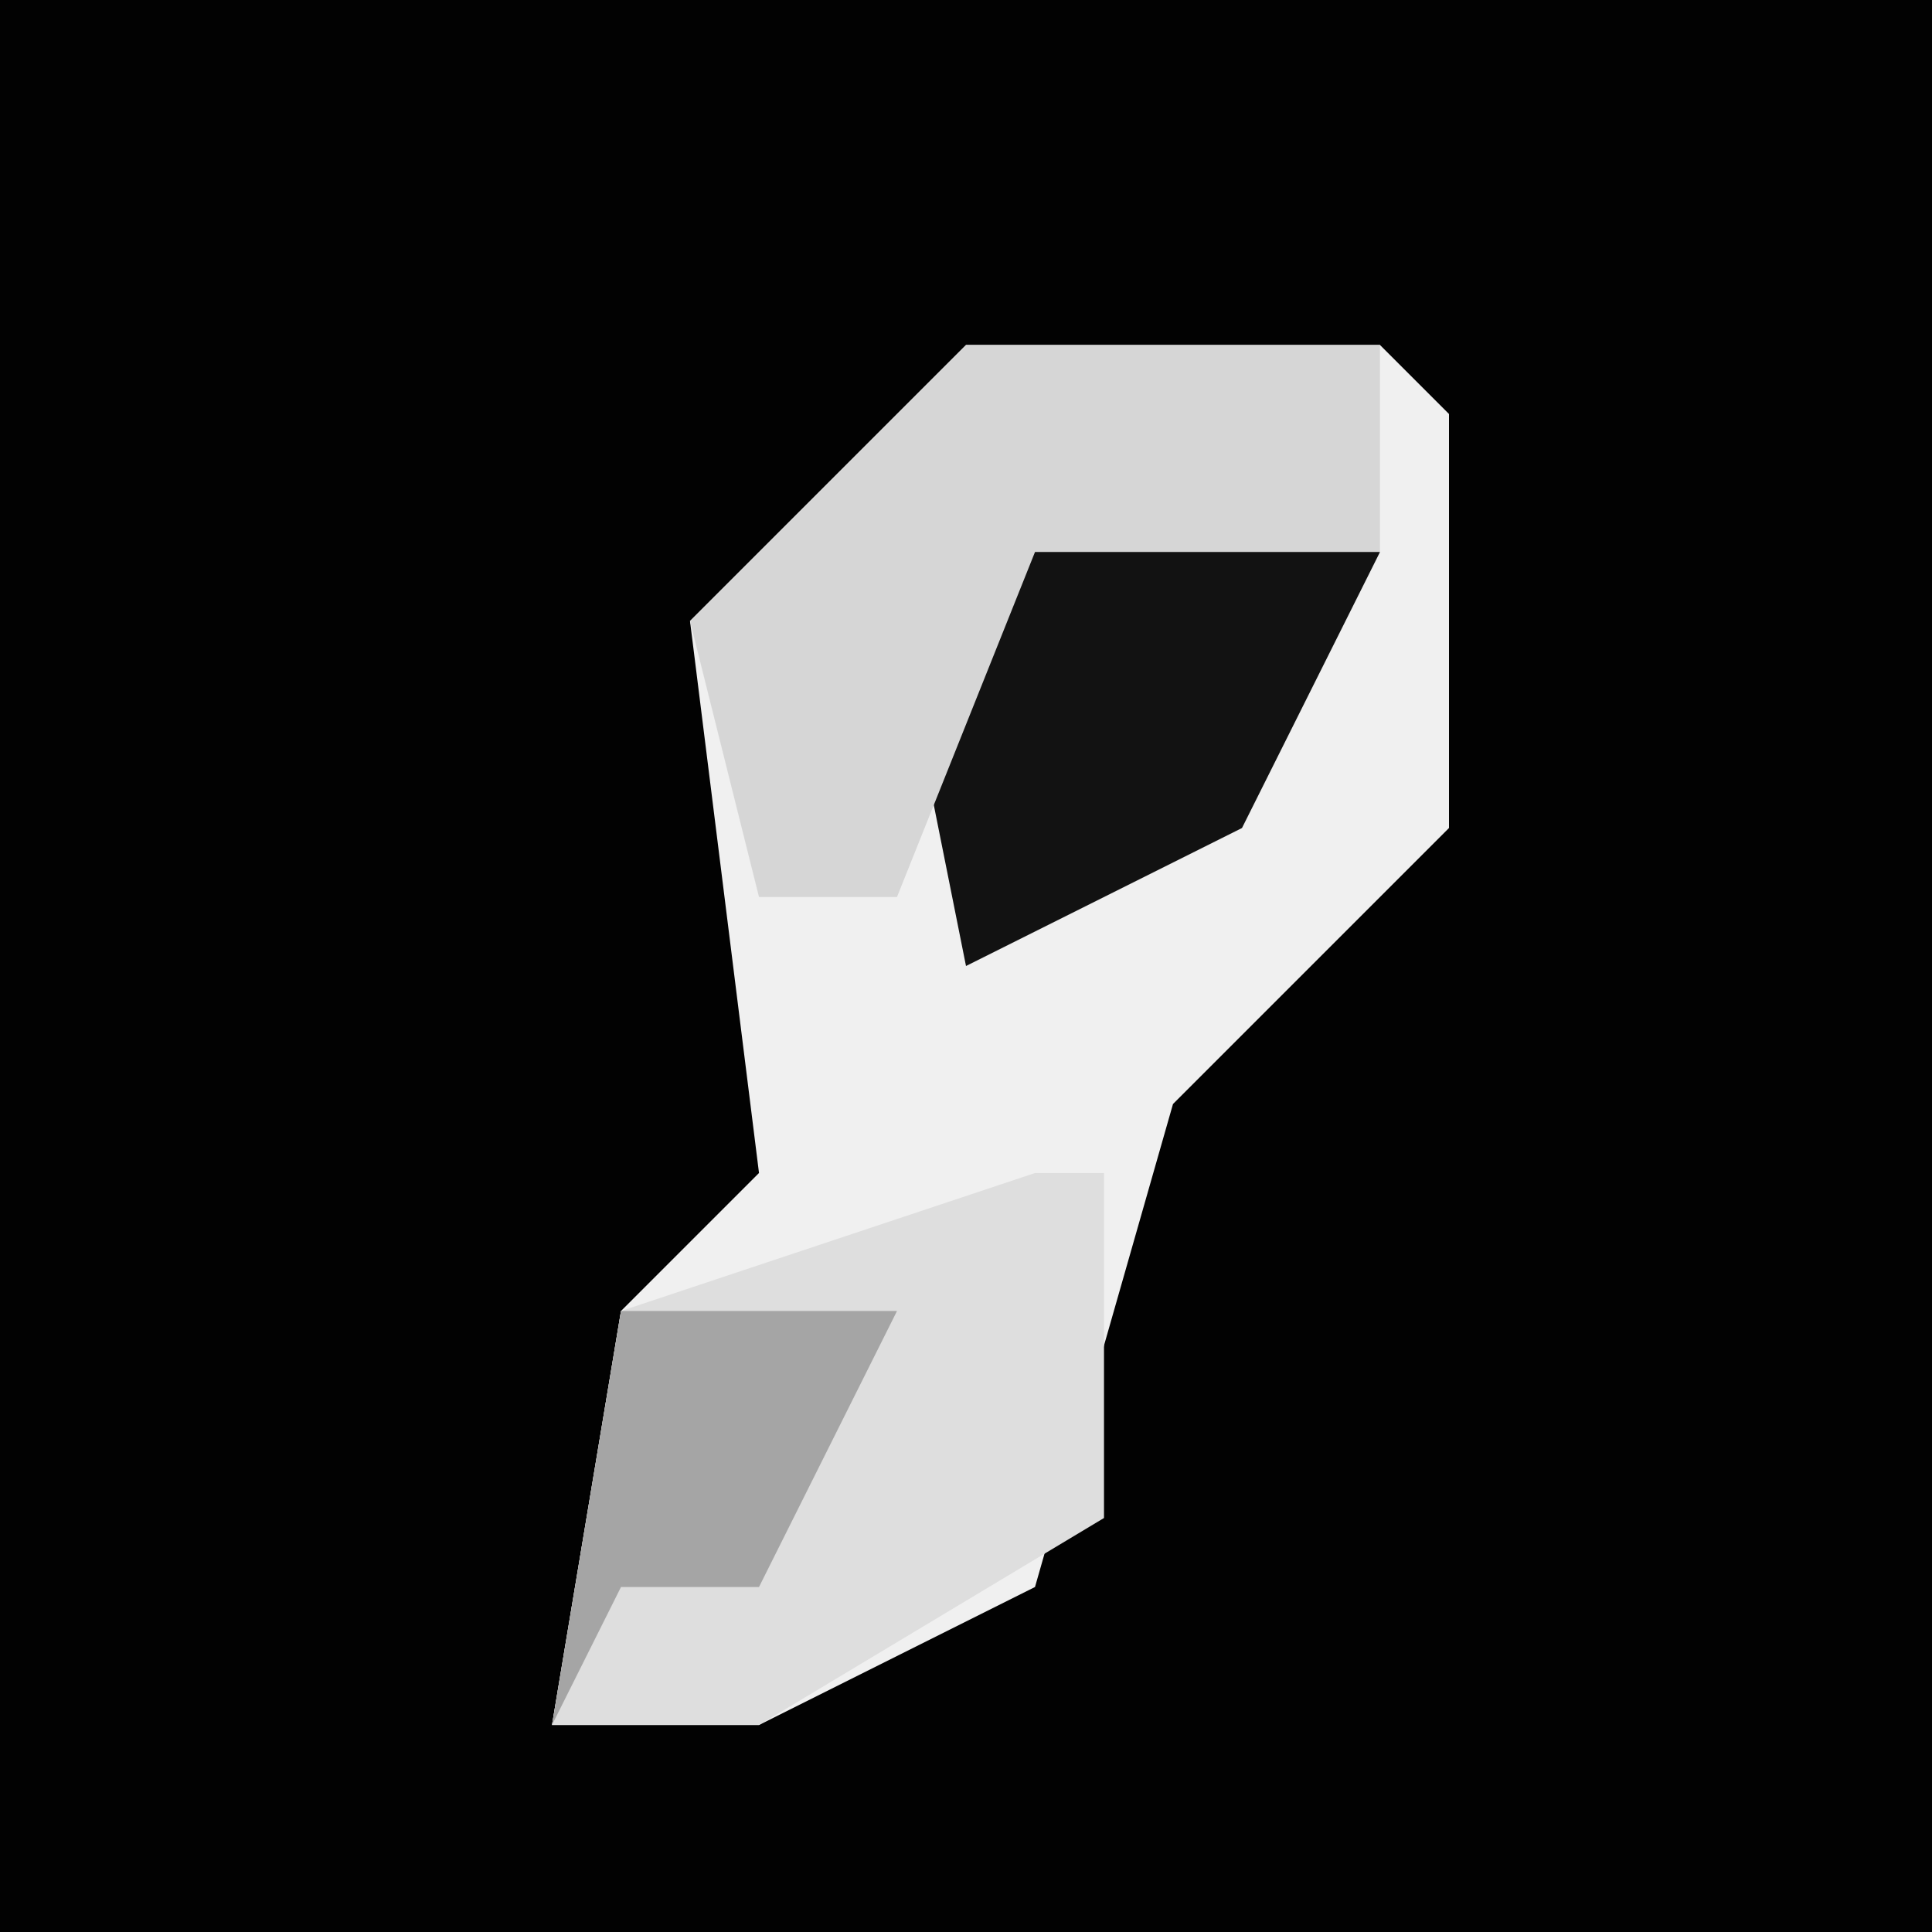 <?xml version="1.0" encoding="UTF-8"?>
<svg version="1.1" xmlns="http://www.w3.org/2000/svg" width="28" height="28">
<path d="M0,0 L28,0 L28,28 L0,28 Z " fill="#020202" transform="translate(0,0)"/>
<path d="M0,0 L6,0 L7,1 L7,7 L3,11 L1,18 L-3,20 L-6,20 L-5,14 L-3,12 L-4,4 Z " fill="#F0F0F0" transform="translate(14,5)"/>
<path d="M0,0 L1,0 L1,5 L-4,8 L-7,8 L-6,2 Z " fill="#DEDEDE" transform="translate(15,17)"/>
<path d="M0,0 L5,1 L3,5 L-1,7 L-2,2 Z " fill="#121212" transform="translate(15,7)"/>
<path d="M0,0 L6,0 L6,3 L1,3 L-1,8 L-3,8 L-4,4 Z " fill="#D6D6D6" transform="translate(14,5)"/>
<path d="M0,0 L4,0 L2,4 L0,4 L-1,6 Z " fill="#A5A5A5" transform="translate(9,19)"/>
</svg>
